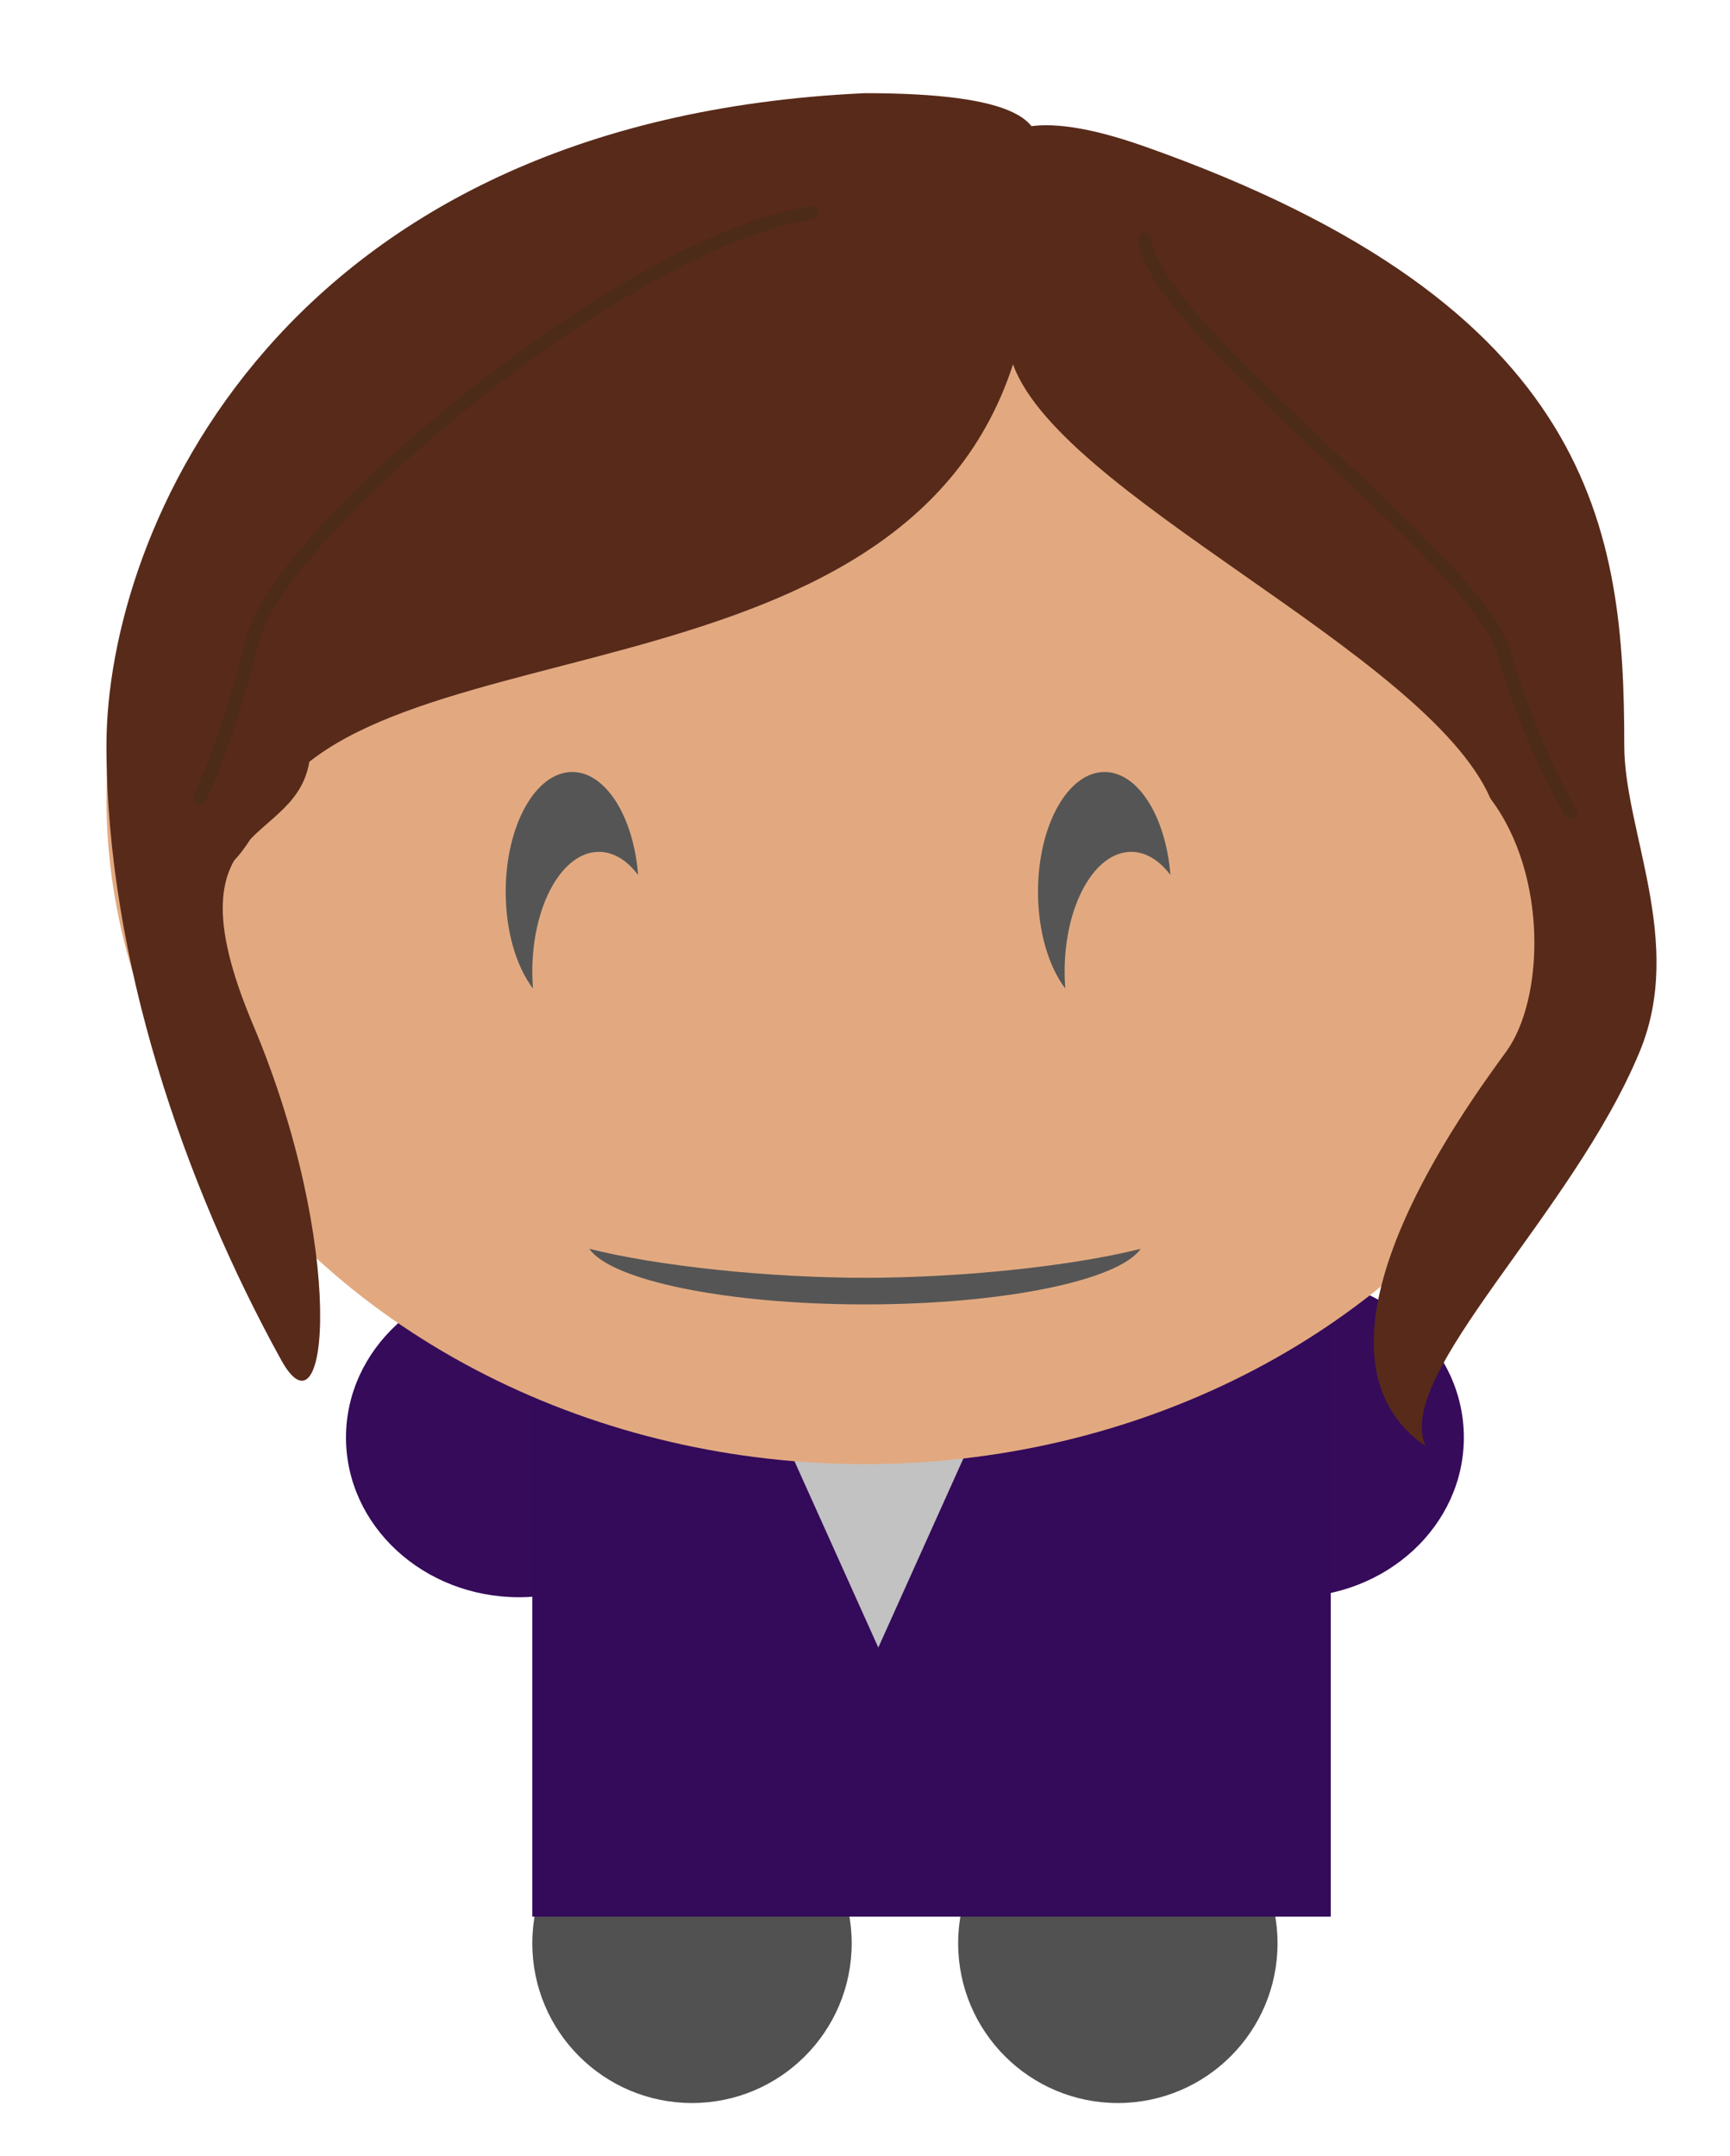 <?xml version="1.0" encoding="UTF-8" standalone="no"?>
<svg width="65px" height="81px" viewBox="0 0 65 81" version="1.1" xmlns="http://www.w3.org/2000/svg" xmlns:xlink="http://www.w3.org/1999/xlink" xmlns:sketch="http://www.bohemiancoding.com/sketch/ns">
    <!-- Generator: Sketch 3.4.4 (17249) - http://www.bohemiancoding.com/sketch -->
    <title>laura</title>
    <desc>Created with Sketch.</desc>
    <defs>
        <filter x="-50%" y="-50%" width="200%" height="200%" filterUnits="objectBoundingBox" id="filter-1">
            <feOffset dx="-1" dy="-1" in="SourceAlpha" result="shadowOffsetInner1"></feOffset>
            <feGaussianBlur stdDeviation="1" in="shadowOffsetInner1" result="shadowBlurInner1"></feGaussianBlur>
            <feComposite in="shadowBlurInner1" in2="SourceAlpha" operator="arithmetic" k2="-1" k3="1" result="shadowInnerInner1"></feComposite>
            <feColorMatrix values="0 0 0 0 0   0 0 0 0 0   0 0 0 0 0  0 0 0 0.146 0" in="shadowInnerInner1" type="matrix" result="shadowMatrixInner1"></feColorMatrix>
            <feMerge>
                <feMergeNode in="SourceGraphic"></feMergeNode>
                <feMergeNode in="shadowMatrixInner1"></feMergeNode>
            </feMerge>
        </filter>
        <filter x="-50%" y="-50%" width="200%" height="200%" filterUnits="objectBoundingBox" id="filter-2">
            <feOffset dx="3" dy="-1" in="SourceAlpha" result="shadowOffsetInner1"></feOffset>
            <feGaussianBlur stdDeviation="1" in="shadowOffsetInner1" result="shadowBlurInner1"></feGaussianBlur>
            <feComposite in="shadowBlurInner1" in2="SourceAlpha" operator="arithmetic" k2="-1" k3="1" result="shadowInnerInner1"></feComposite>
            <feColorMatrix values="0 0 0 0 0   0 0 0 0 0   0 0 0 0 0  0 0 0 0.146 0" in="shadowInnerInner1" type="matrix" result="shadowMatrixInner1"></feColorMatrix>
            <feMerge>
                <feMergeNode in="SourceGraphic"></feMergeNode>
                <feMergeNode in="shadowMatrixInner1"></feMergeNode>
            </feMerge>
        </filter>
        <filter x="-50%" y="-50%" width="200%" height="200%" filterUnits="objectBoundingBox" id="filter-3">
            <feOffset dx="1" dy="-1" in="SourceAlpha" result="shadowOffsetInner1"></feOffset>
            <feGaussianBlur stdDeviation="1" in="shadowOffsetInner1" result="shadowBlurInner1"></feGaussianBlur>
            <feComposite in="shadowBlurInner1" in2="SourceAlpha" operator="arithmetic" k2="-1" k3="1" result="shadowInnerInner1"></feComposite>
            <feColorMatrix values="0 0 0 0 0   0 0 0 0 0   0 0 0 0 0  0 0 0 0.35 0" in="shadowInnerInner1" type="matrix" result="shadowMatrixInner1"></feColorMatrix>
            <feMerge>
                <feMergeNode in="SourceGraphic"></feMergeNode>
                <feMergeNode in="shadowMatrixInner1"></feMergeNode>
            </feMerge>
        </filter>
        <filter x="-50%" y="-50%" width="200%" height="200%" filterUnits="objectBoundingBox" id="filter-4">
            <feOffset dx="1" dy="-1" in="SourceAlpha" result="shadowOffsetInner1"></feOffset>
            <feGaussianBlur stdDeviation="1" in="shadowOffsetInner1" result="shadowBlurInner1"></feGaussianBlur>
            <feComposite in="shadowBlurInner1" in2="SourceAlpha" operator="arithmetic" k2="-1" k3="1" result="shadowInnerInner1"></feComposite>
            <feColorMatrix values="0 0 0 0 0   0 0 0 0 0   0 0 0 0 0  0 0 0 0.35 0" in="shadowInnerInner1" type="matrix" result="shadowMatrixInner1"></feColorMatrix>
            <feMerge>
                <feMergeNode in="SourceGraphic"></feMergeNode>
                <feMergeNode in="shadowMatrixInner1"></feMergeNode>
            </feMerge>
        </filter>
        <filter x="-50%" y="-50%" width="200%" height="200%" filterUnits="objectBoundingBox" id="filter-5">
            <feOffset dx="2" dy="-2" in="SourceAlpha" result="shadowOffsetInner1"></feOffset>
            <feGaussianBlur stdDeviation="1" in="shadowOffsetInner1" result="shadowBlurInner1"></feGaussianBlur>
            <feComposite in="shadowBlurInner1" in2="SourceAlpha" operator="arithmetic" k2="-1" k3="1" result="shadowInnerInner1"></feComposite>
            <feColorMatrix values="0 0 0 0 0   0 0 0 0 0   0 0 0 0 0  0 0 0 0.18 0" in="shadowInnerInner1" type="matrix" result="shadowMatrixInner1"></feColorMatrix>
            <feMerge>
                <feMergeNode in="SourceGraphic"></feMergeNode>
                <feMergeNode in="shadowMatrixInner1"></feMergeNode>
            </feMerge>
        </filter>
        <ellipse id="path-6" cx="28.5" cy="25" rx="28.5" ry="25"></ellipse>
        <filter x="-50%" y="-50%" width="200%" height="200%" filterUnits="objectBoundingBox" id="filter-8">
            <feOffset dx="0" dy="-0.5" in="SourceAlpha" result="shadowOffsetInner1"></feOffset>
            <feGaussianBlur stdDeviation="0" in="shadowOffsetInner1" result="shadowBlurInner1"></feGaussianBlur>
            <feComposite in="shadowBlurInner1" in2="SourceAlpha" operator="arithmetic" k2="-1" k3="1" result="shadowInnerInner1"></feComposite>
            <feColorMatrix values="0 0 0 0 0.259   0 0 0 0 0.149   0 0 0 0 0.149  0 0 0 0.35 0" in="shadowInnerInner1" type="matrix" result="shadowMatrixInner1"></feColorMatrix>
            <feMerge>
                <feMergeNode in="SourceGraphic"></feMergeNode>
                <feMergeNode in="shadowMatrixInner1"></feMergeNode>
            </feMerge>
        </filter>
        <filter x="-50%" y="-50%" width="200%" height="200%" filterUnits="objectBoundingBox" id="filter-9">
            <feOffset dx="0" dy="-1" in="SourceAlpha" result="shadowOffsetInner1"></feOffset>
            <feGaussianBlur stdDeviation="0" in="shadowOffsetInner1" result="shadowBlurInner1"></feGaussianBlur>
            <feComposite in="shadowBlurInner1" in2="SourceAlpha" operator="arithmetic" k2="-1" k3="1" result="shadowInnerInner1"></feComposite>
            <feColorMatrix values="0 0 0 0 0.259   0 0 0 0 0.149   0 0 0 0 0.149  0 0 0 0.35 0" in="shadowInnerInner1" type="matrix" result="shadowMatrixInner1"></feColorMatrix>
            <feMerge>
                <feMergeNode in="SourceGraphic"></feMergeNode>
                <feMergeNode in="shadowMatrixInner1"></feMergeNode>
            </feMerge>
        </filter>
        <filter x="-50%" y="-50%" width="200%" height="200%" filterUnits="objectBoundingBox" id="filter-10">
            <feOffset dx="0" dy="-1" in="SourceAlpha" result="shadowOffsetInner1"></feOffset>
            <feGaussianBlur stdDeviation="0" in="shadowOffsetInner1" result="shadowBlurInner1"></feGaussianBlur>
            <feComposite in="shadowBlurInner1" in2="SourceAlpha" operator="arithmetic" k2="-1" k3="1" result="shadowInnerInner1"></feComposite>
            <feColorMatrix values="0 0 0 0 0.259   0 0 0 0 0.149   0 0 0 0 0.149  0 0 0 0.35 0" in="shadowInnerInner1" type="matrix" result="shadowMatrixInner1"></feColorMatrix>
            <feMerge>
                <feMergeNode in="SourceGraphic"></feMergeNode>
                <feMergeNode in="shadowMatrixInner1"></feMergeNode>
            </feMerge>
        </filter>
    </defs>
    <g id="Page-1" stroke="none" stroke-width="1" fill="none" fill-rule="evenodd" sketch:type="MSPage">
        <g id="laura" sketch:type="MSArtboardGroup">
            <ellipse id="Oval-450" fill="#350B5A" filter="url(#filter-1)" sketch:type="MSShapeGroup" cx="49.5" cy="55" rx="6.5" ry="6"></ellipse>
            <ellipse id="Oval-451" fill="#350B5A" filter="url(#filter-2)" sketch:type="MSShapeGroup" cx="16.5" cy="55" rx="6.5" ry="6"></ellipse>
            <circle id="Oval-452" fill="#515151" filter="url(#filter-3)" sketch:type="MSShapeGroup" cx="41" cy="74" r="6"></circle>
            <circle id="Oval-453" fill="#515151" filter="url(#filter-4)" sketch:type="MSShapeGroup" cx="25" cy="74" r="6"></circle>
            <rect id="Rectangle-528" fill="#340A5A" filter="url(#filter-5)" sketch:type="MSShapeGroup" x="18" y="49" width="30" height="25"></rect>
            <path d="M29,53 L37,53 L33,61.891 L29,53 Z" id="Rectangle-550" fill="#C2C2C2" sketch:type="MSShapeGroup"></path>
            <g id="Oval-449-+-Oval-458" sketch:type="MSLayerGroup" transform="translate(4, 5)">
                <mask id="mask-7" sketch:name="Oval 449" fill="white">
                    <use xlink:href="#path-6"></use>
                </mask>
                <use id="Oval-449" fill="#E2A980" sketch:type="MSShapeGroup" xlink:href="#path-6"></use>
            </g>
            <path d="M23.975,32.867 C23.804,30.681 22.761,29 21.5,29 C20.119,29 19,31.015 19,33.5 C19,34.992 19.403,36.314 20.025,37.133 C20.008,36.926 20,36.715 20,36.5 C20,34.015 21.119,32 22.5,32 C23.052,32 23.562,32.322 23.975,32.867 Z" id="Oval-461" fill="#555555" sketch:type="MSShapeGroup"></path>
            <path d="M43.975,32.867 C43.804,30.681 42.761,29 41.5,29 C40.119,29 39,31.015 39,33.5 C39,34.992 39.403,36.314 40.025,37.133 C40.008,36.926 40,36.715 40,36.5 C40,34.015 41.119,32 42.5,32 C43.052,32 43.562,32.322 43.975,32.867 Z" id="Oval-463" fill="#555555" sketch:type="MSShapeGroup"></path>
            <path d="M42.858,46.912 C42.032,48.097 37.709,49 32.5,49 C27.291,49 22.968,48.097 22.142,46.912 C24.765,47.569 28.902,48 32.5,48 C36.098,48 40.235,47.569 42.858,46.912 Z" id="Oval-465" fill="#555555" sketch:type="MSShapeGroup"></path>
            <g id="Group" sketch:type="MSLayerGroup" transform="translate(4, 4)">
                <path d="M34.5,8.5 C31.5,23.5 10,19.5 6,27 C2,34.5 4.5,19.5 4.5,19.5 C4.5,19.5 37.5,-6.5 34.5,8.5 Z" id="Path-96" fill="#582A1A" filter="url(#filter-8)" sketch:type="MSShapeGroup"></path>
                <path d="M6.566,48.091 C8.369,51.358 9.009,43.781 5.51,35.5 C2.012,27.219 7.671,29.046 7.671,25 C7.671,16.992 51,0.5 28.5,0.5 C6.5,1.5 0,16.992 0,25 C0,33.008 2.922,41.487 6.566,48.091 Z" id="Oval-507" fill="#582A1A" filter="url(#filter-9)" sketch:type="MSShapeGroup"></path>
                <path d="M57.609,36.5 C55.082,42.619 48.367,48.636 49.562,51.326 C44.316,47.694 51.165,38.47 52.594,36.5 C54.023,34.53 54.165,29.863 52,27 C49.612,21.486 35.5,15.5 34,10.5 C32.5,5.5 30.57,-0.475 39,2.5 C56,8.5 57.027,17 57.027,25 C57.027,28.218 59.31,32.383 57.609,36.5 Z" id="Oval-508" fill="#582A1A" filter="url(#filter-10)" sketch:type="MSShapeGroup"></path>
                <path d="M39,5 C39.5,8.5 51.5,17 52.5,20.5 C53.5,24 55,26.5 55,26.5" id="Path-135" stroke="#4C2B18" stroke-width="0.5" stroke-linecap="round" stroke-linejoin="round" sketch:type="MSShapeGroup"></path>
                <path d="M26.5,4 C19.5,5 6.5,16 5.5,20 C4.5,24 3.5,26 3.5,26" id="Path-136" stroke="#4C2B18" stroke-width="0.5" stroke-linecap="round" stroke-linejoin="round" sketch:type="MSShapeGroup"></path>
            </g>
        </g>
    </g>
</svg>